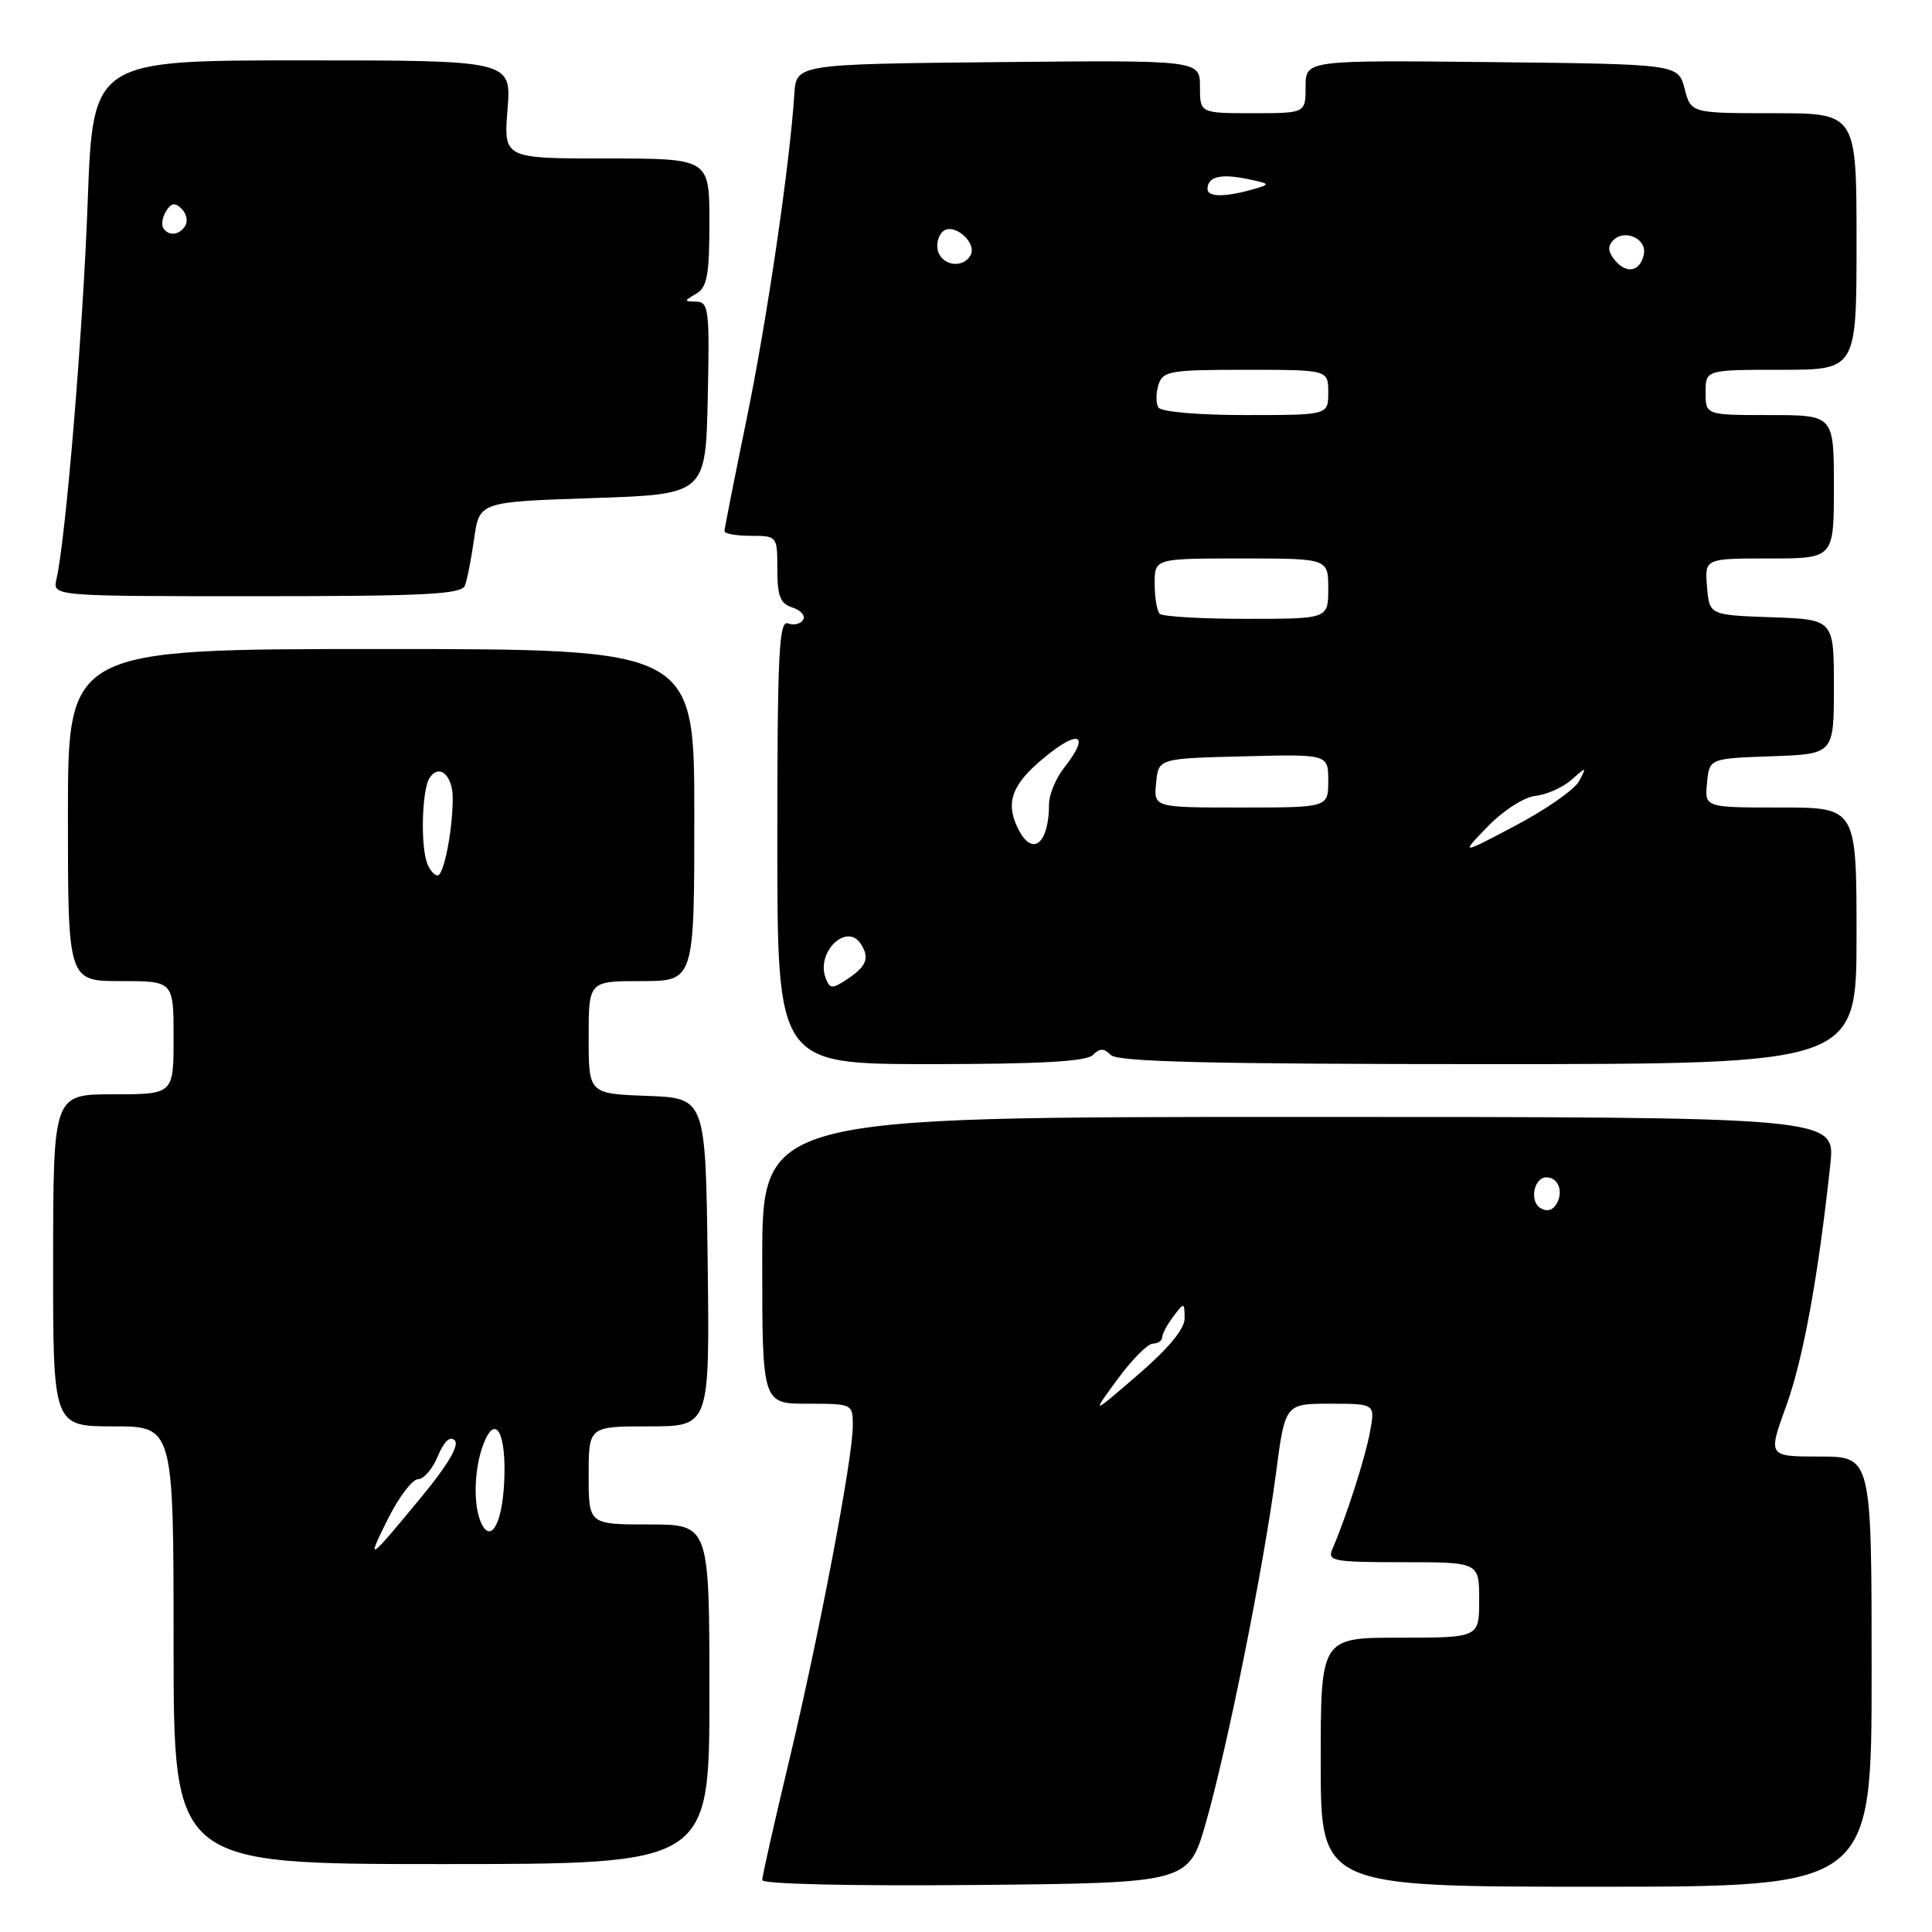 <?xml version="1.0" encoding="UTF-8" standalone="no"?>
<!DOCTYPE svg PUBLIC "-//W3C//DTD SVG 1.1//EN" "http://www.w3.org/Graphics/SVG/1.1/DTD/svg11.dtd" >
<svg xmlns="http://www.w3.org/2000/svg" xmlns:xlink="http://www.w3.org/1999/xlink" version="1.1" viewBox="0 0 256 256">
 <g >
 <path fill="currentColor"
d=" M 159.79 241.50 C 162.64 231.54 167.46 207.52 169.07 195.25 C 170.28 186.00 170.28 186.00 176.25 186.00 C 182.22 186.00 182.22 186.00 181.53 189.75 C 180.89 193.21 178.36 201.08 176.55 205.25 C 175.85 206.85 176.64 207.00 185.89 207.00 C 196.00 207.00 196.00 207.00 196.00 212.00 C 196.00 217.00 196.00 217.00 185.50 217.00 C 175.00 217.00 175.00 217.00 175.00 233.50 C 175.00 250.00 175.00 250.00 211.50 250.00 C 248.00 250.00 248.00 250.00 248.00 221.50 C 248.00 193.00 248.00 193.00 241.12 193.00 C 234.25 193.00 234.25 193.00 236.68 186.30 C 238.94 180.06 240.92 169.22 242.53 154.25 C 243.20 148.00 243.20 148.00 172.10 148.00 C 101.00 148.00 101.00 148.00 101.00 167.00 C 101.00 186.00 101.00 186.00 107.00 186.00 C 112.97 186.00 113.00 186.01 113.00 188.93 C 113.00 193.24 108.52 216.78 104.50 233.57 C 102.57 241.62 101.00 248.61 101.00 249.12 C 101.00 249.65 112.62 249.92 129.25 249.77 C 157.50 249.50 157.50 249.50 159.79 241.50 Z  M 94.00 224.50 C 94.00 202.00 94.00 202.00 86.00 202.00 C 78.00 202.00 78.00 202.00 78.00 195.50 C 78.00 189.00 78.00 189.00 86.02 189.00 C 94.04 189.00 94.04 189.00 93.77 167.25 C 93.50 145.50 93.50 145.50 85.75 145.21 C 78.00 144.92 78.00 144.92 78.00 137.46 C 78.00 130.00 78.00 130.00 85.00 130.00 C 92.00 130.00 92.00 130.00 92.00 108.00 C 92.00 86.00 92.00 86.00 50.50 86.00 C 9.00 86.00 9.00 86.00 9.00 108.00 C 9.00 130.00 9.00 130.00 16.00 130.00 C 23.00 130.00 23.00 130.00 23.00 137.50 C 23.00 145.00 23.00 145.00 15.03 145.00 C 7.06 145.00 7.06 145.00 7.04 167.00 C 7.02 189.00 7.02 189.00 15.01 189.00 C 23.00 189.00 23.00 189.00 23.00 218.00 C 23.00 247.00 23.00 247.00 58.50 247.00 C 94.00 247.00 94.00 247.00 94.00 224.50 Z  M 144.80 139.80 C 145.73 138.87 146.27 138.87 147.20 139.80 C 148.10 140.70 160.58 141.00 197.20 141.00 C 246.00 141.00 246.00 141.00 246.00 124.00 C 246.00 107.00 246.00 107.00 235.94 107.00 C 225.87 107.00 225.87 107.00 226.19 103.75 C 226.50 100.50 226.50 100.50 234.75 100.21 C 243.00 99.92 243.00 99.92 243.00 91.00 C 243.00 82.08 243.00 82.08 234.75 81.79 C 226.50 81.50 226.50 81.50 226.19 77.75 C 225.88 74.00 225.88 74.00 234.44 74.00 C 243.00 74.00 243.00 74.00 243.00 64.50 C 243.00 55.00 243.00 55.00 234.50 55.00 C 226.00 55.00 226.00 55.00 226.00 52.00 C 226.00 49.00 226.00 49.00 236.00 49.00 C 246.00 49.00 246.00 49.00 246.00 32.00 C 246.00 15.00 246.00 15.00 235.03 15.00 C 224.06 15.00 224.06 15.00 223.22 11.75 C 222.37 8.50 222.37 8.50 197.69 8.23 C 173.00 7.97 173.00 7.97 173.00 11.48 C 173.00 15.00 173.00 15.00 166.00 15.00 C 159.00 15.00 159.00 15.00 159.00 11.48 C 159.00 7.97 159.00 7.97 132.25 8.23 C 105.50 8.50 105.50 8.50 105.25 12.50 C 104.65 21.83 101.62 42.50 98.91 55.63 C 97.31 63.41 96.00 70.04 96.00 70.38 C 96.00 70.72 97.58 71.00 99.50 71.00 C 102.97 71.00 103.00 71.03 103.00 75.43 C 103.00 79.00 103.39 79.99 105.01 80.50 C 106.12 80.86 106.75 81.59 106.41 82.14 C 106.07 82.69 105.17 82.89 104.40 82.60 C 103.22 82.15 103.00 86.69 103.00 111.53 C 103.00 141.00 103.00 141.00 123.30 141.00 C 137.76 141.00 143.95 140.65 144.80 139.80 Z  M 61.60 77.60 C 61.90 76.83 62.45 74.02 62.83 71.35 C 63.52 66.50 63.52 66.50 78.51 66.00 C 93.50 65.50 93.50 65.50 93.78 52.75 C 94.04 41.10 93.91 40.00 92.28 39.97 C 90.59 39.94 90.59 39.89 92.25 38.92 C 93.70 38.08 94.00 36.44 94.00 29.45 C 94.00 21.00 94.00 21.00 80.36 21.00 C 66.73 21.00 66.73 21.00 67.25 14.50 C 67.77 8.00 67.77 8.00 40.04 8.00 C 12.31 8.00 12.31 8.00 11.62 26.75 C 10.99 43.98 8.72 71.35 7.48 76.75 C 6.96 79.00 6.96 79.00 34.01 79.00 C 56.28 79.00 61.16 78.75 61.60 77.60 Z  M 148.05 182.79 C 149.95 180.20 152.06 178.06 152.75 178.04 C 153.44 178.02 154.00 177.64 154.00 177.19 C 154.00 176.75 154.66 175.51 155.47 174.44 C 156.91 172.54 156.94 172.54 156.97 174.65 C 156.99 176.07 154.88 178.63 150.80 182.15 C 144.60 187.50 144.60 187.50 148.05 182.79 Z  M 204.09 160.06 C 202.63 159.15 203.26 156.00 204.91 156.00 C 206.45 156.00 207.19 157.85 206.29 159.45 C 205.76 160.39 204.98 160.61 204.09 160.06 Z  M 51.41 201.25 C 52.85 198.36 54.65 196.00 55.40 196.00 C 56.14 196.00 57.33 194.62 58.02 192.94 C 58.84 190.98 59.63 190.23 60.26 190.86 C 60.88 191.48 59.36 194.08 56.00 198.16 C 48.72 206.99 48.45 207.18 51.41 201.25 Z  M 63.62 201.46 C 62.69 199.02 62.87 194.47 64.04 191.40 C 65.66 187.13 67.15 189.89 66.80 196.53 C 66.51 202.19 64.88 204.73 63.62 201.46 Z  M 56.61 114.42 C 55.71 112.07 55.90 104.71 56.90 103.12 C 58.18 101.11 60.00 102.70 59.99 105.81 C 59.97 110.10 58.81 116.00 57.98 116.00 C 57.56 116.00 56.94 115.29 56.61 114.42 Z  M 109.41 129.61 C 108.08 126.16 112.23 122.16 114.08 125.10 C 115.26 126.96 114.83 128.04 112.21 129.78 C 110.27 131.06 109.95 131.04 109.41 129.61 Z  M 197.14 109.51 C 199.21 107.38 201.95 105.62 203.48 105.45 C 204.96 105.29 207.10 104.33 208.23 103.33 C 210.24 101.54 210.27 101.55 209.24 103.50 C 208.66 104.60 204.88 107.25 200.84 109.38 C 193.50 113.26 193.50 113.26 197.14 109.51 Z  M 135.04 110.07 C 133.23 106.69 133.90 104.30 137.53 101.10 C 142.71 96.56 144.78 96.93 141.00 101.73 C 139.90 103.13 139.00 105.30 139.00 106.55 C 139.00 111.68 136.90 113.54 135.04 110.07 Z  M 153.19 103.75 C 153.50 100.50 153.50 100.50 164.75 100.22 C 176.00 99.93 176.00 99.93 176.00 103.47 C 176.00 107.00 176.00 107.00 164.44 107.00 C 152.87 107.00 152.87 107.00 153.19 103.75 Z  M 153.67 81.33 C 153.30 80.97 153.00 79.17 153.00 77.33 C 153.00 74.00 153.00 74.00 164.50 74.00 C 176.00 74.00 176.00 74.00 176.00 78.00 C 176.00 82.00 176.00 82.00 165.17 82.00 C 159.21 82.00 154.03 81.70 153.67 81.33 Z  M 153.49 53.99 C 153.15 53.44 153.16 52.09 153.50 50.99 C 154.08 49.16 155.03 49.00 165.07 49.00 C 176.00 49.00 176.00 49.00 176.00 52.00 C 176.00 55.00 176.00 55.00 165.06 55.00 C 158.78 55.00 153.85 54.57 153.49 53.99 Z  M 213.99 34.49 C 213.05 33.35 212.99 32.61 213.78 31.82 C 215.29 30.31 218.22 31.64 217.82 33.66 C 217.37 35.98 215.55 36.37 213.99 34.49 Z  M 124.34 33.43 C 124.01 32.57 124.25 31.35 124.87 30.73 C 126.28 29.32 129.62 32.19 128.56 33.90 C 127.56 35.52 125.03 35.24 124.34 33.43 Z  M 160.00 25.06 C 160.00 23.43 161.68 22.99 165.15 23.69 C 168.39 24.36 168.42 24.40 166.00 25.09 C 162.32 26.14 160.00 26.12 160.00 25.06 Z  M 21.62 30.20 C 21.35 29.76 21.53 28.75 22.02 27.96 C 22.70 26.87 23.20 26.80 24.07 27.67 C 24.71 28.31 24.92 29.31 24.55 29.91 C 23.76 31.19 22.32 31.33 21.62 30.20 Z "/>
</g>
</svg>